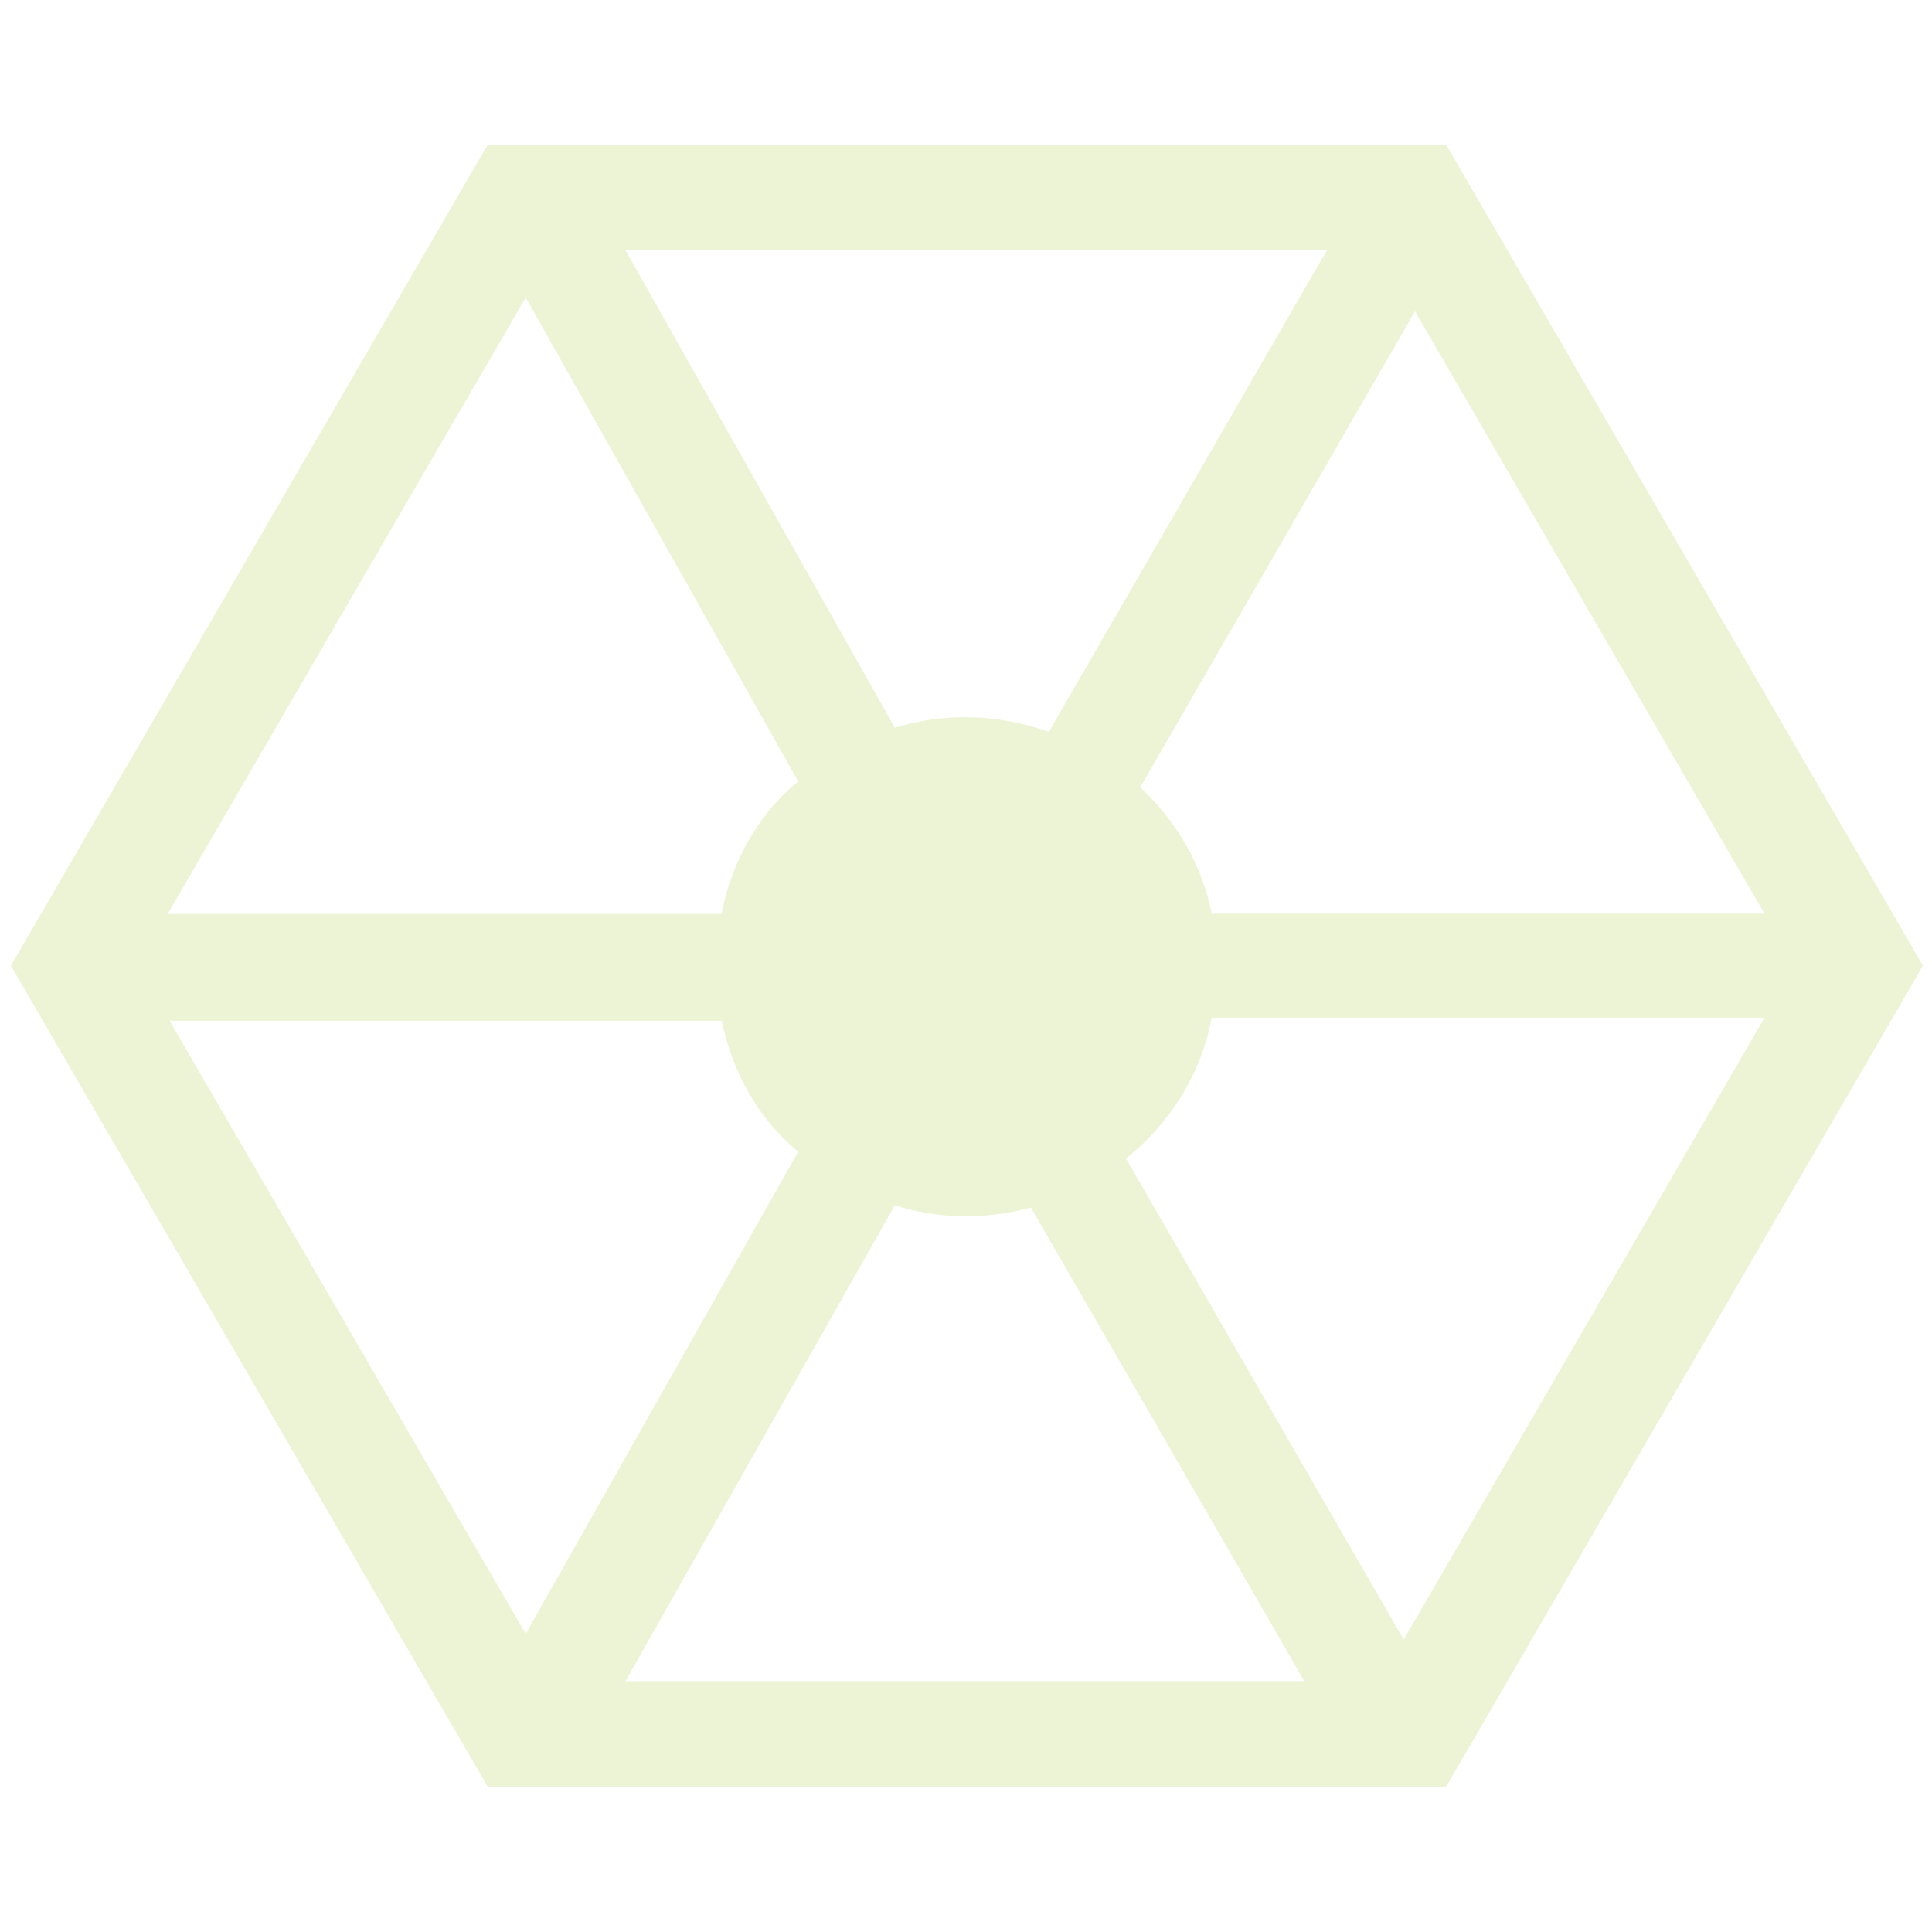 <svg width="1024" height="1024" viewBox="0 0 1024 1024" fill="none" xmlns="http://www.w3.org/2000/svg">
<g clip-path="url(#clip0_101_14)">
<g filter="url(#filter0_d_101_14)">
<rect x="419.132" y="484.401" width="56.626" height="373.732" transform="rotate(90 419.132 484.401)" fill="#EDF4D5"/>
</g>
<g filter="url(#filter1_d_101_14)">
<rect x="719.25" y="105.007" width="56.626" height="373.732" transform="rotate(30 719.25 105.007)" fill="#EDF4D5"/>
</g>
<g filter="url(#filter2_d_101_14)">
<rect x="751.301" y="881.676" width="56.626" height="373.732" transform="rotate(150 751.301 881.676)" fill="#EDF4D5"/>
</g>
<g filter="url(#filter3_d_101_14)">
<path d="M258.494 76.694L5.762 511.847L258.494 947H766.478L1019.21 511.847L766.478 76.694H258.494ZM72.933 511.847L278.646 157.711L423.064 414.125C365.129 461.733 365.129 562.796 423.064 610.404L278.646 865.983L72.933 511.847ZM731.213 891.04H331.543L474.283 638.801C547.331 662.188 628.777 612.909 642.211 539.409H935.246L731.213 891.04ZM642.211 484.284C627.937 411.62 547.331 363.177 474.283 385.728L331.543 132.654H731.213L935.246 484.284H642.211Z" fill="#EDF4D5"/>
</g>
</g>
<defs>
<filter id="filter0_d_101_14" x="41.4" y="480.401" width="381.731" height="64.626" filterUnits="userSpaceOnUse" color-interpolation-filters="sRGB">
<feFlood flood-opacity="0" result="BackgroundImageFix"/>
<feColorMatrix in="SourceAlpha" type="matrix" values="0 0 0 0 0 0 0 0 0 0 0 0 0 0 0 0 0 0 127 0" result="hardAlpha"/>
<feOffset/>
<feGaussianBlur stdDeviation="2"/>
<feComposite in2="hardAlpha" operator="out"/>
<feColorMatrix type="matrix" values="0 0 0 0 0 0 0 0 0 0 0 0 0 0 0 0 0 0 0.25 0"/>
<feBlend mode="normal" in2="BackgroundImageFix" result="effect1_dropShadow_101_14"/>
<feBlend mode="normal" in="SourceGraphic" in2="effect1_dropShadow_101_14" result="shape"/>
</filter>
<filter id="filter1_d_101_14" x="528.384" y="101.007" width="243.905" height="359.974" filterUnits="userSpaceOnUse" color-interpolation-filters="sRGB">
<feFlood flood-opacity="0" result="BackgroundImageFix"/>
<feColorMatrix in="SourceAlpha" type="matrix" values="0 0 0 0 0 0 0 0 0 0 0 0 0 0 0 0 0 0 127 0" result="hardAlpha"/>
<feOffset/>
<feGaussianBlur stdDeviation="2"/>
<feComposite in2="hardAlpha" operator="out"/>
<feColorMatrix type="matrix" values="0 0 0 0 0 0 0 0 0 0 0 0 0 0 0 0 0 0 0.25 0"/>
<feBlend mode="normal" in2="BackgroundImageFix" result="effect1_dropShadow_101_14"/>
<feBlend mode="normal" in="SourceGraphic" in2="effect1_dropShadow_101_14" result="shape"/>
</filter>
<filter id="filter2_d_101_14" x="511.395" y="554.015" width="243.905" height="359.974" filterUnits="userSpaceOnUse" color-interpolation-filters="sRGB">
<feFlood flood-opacity="0" result="BackgroundImageFix"/>
<feColorMatrix in="SourceAlpha" type="matrix" values="0 0 0 0 0 0 0 0 0 0 0 0 0 0 0 0 0 0 127 0" result="hardAlpha"/>
<feOffset/>
<feGaussianBlur stdDeviation="2"/>
<feComposite in2="hardAlpha" operator="out"/>
<feColorMatrix type="matrix" values="0 0 0 0 0 0 0 0 0 0 0 0 0 0 0 0 0 0 0.25 0"/>
<feBlend mode="normal" in2="BackgroundImageFix" result="effect1_dropShadow_101_14"/>
<feBlend mode="normal" in="SourceGraphic" in2="effect1_dropShadow_101_14" result="shape"/>
</filter>
<filter id="filter3_d_101_14" x="-4.238" y="66.694" width="1033.45" height="890.306" filterUnits="userSpaceOnUse" color-interpolation-filters="sRGB">
<feFlood flood-opacity="0" result="BackgroundImageFix"/>
<feColorMatrix in="SourceAlpha" type="matrix" values="0 0 0 0 0 0 0 0 0 0 0 0 0 0 0 0 0 0 127 0" result="hardAlpha"/>
<feOffset/>
<feGaussianBlur stdDeviation="5"/>
<feComposite in2="hardAlpha" operator="out"/>
<feColorMatrix type="matrix" values="0 0 0 0 0 0 0 0 0 0 0 0 0 0 0 0 0 0 0.25 0"/>
<feBlend mode="normal" in2="BackgroundImageFix" result="effect1_dropShadow_101_14"/>
<feBlend mode="normal" in="SourceGraphic" in2="effect1_dropShadow_101_14" result="shape"/>
</filter>
<clipPath id="clip0_101_14">
<rect width="1024" height="1024" fill="white"/>
</clipPath>
</defs>
</svg>
